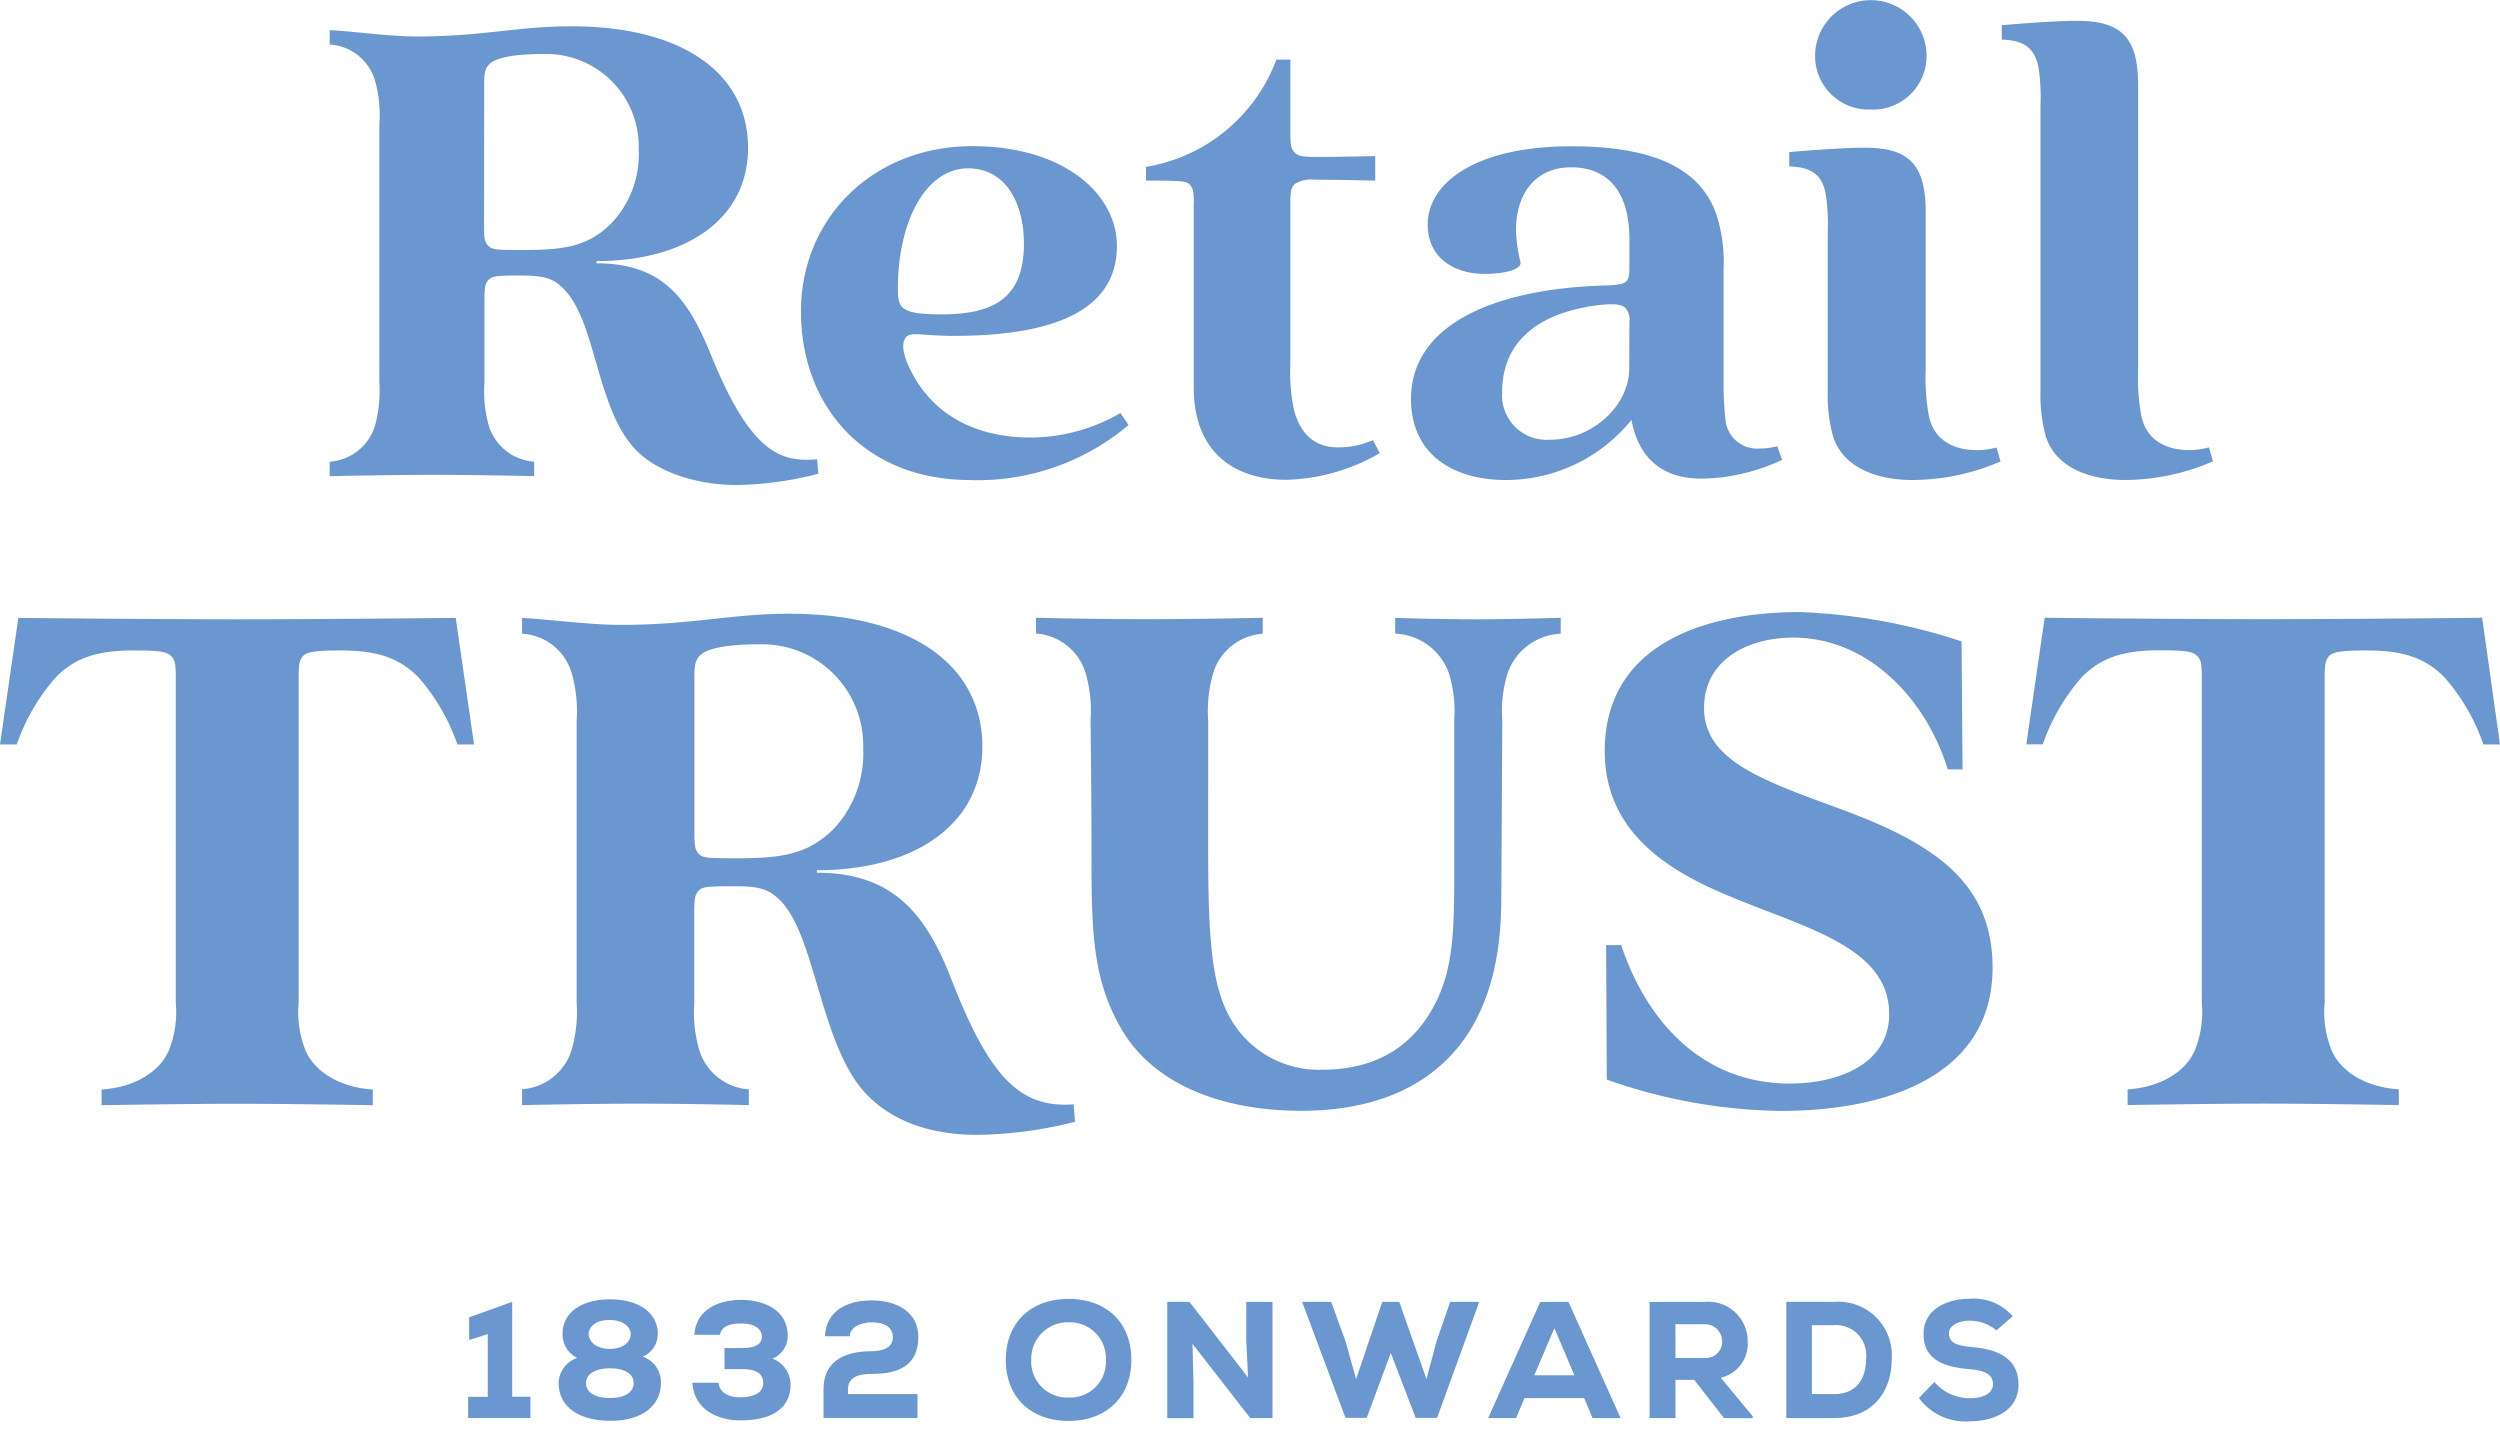 <svg id="brand-logo" xmlns="http://www.w3.org/2000/svg" width="210" height="120" viewBox="0 0 210 120">
  <rect id="Rectangle_1733" data-name="Rectangle 1733" width="210" height="120" fill="none"></rect>
  <g id="rt_logo_desktop_pos">
    <path id="Path_1773" data-name="Path 1773" d="M39.1,112.133v-5.27l-1.563.489v-1.9l3.615-1.3v7.974h1.531v1.784H37.453v-1.784Z" transform="translate(1.872 5.202)" fill="#6a97cf"></path>
    <path id="Path_1774" data-name="Path 1774" d="M46.246,108.867a2.2,2.2,0,0,1-1.226-2.015c0-1.883,1.758-2.9,3.96-2.9s3.82.892,4.036,2.635a2.207,2.207,0,0,1,0,.264,2.045,2.045,0,0,1-1.255,1.912,2.272,2.272,0,0,1,1.523,2.089c.04,2.345-2.022,3.347-4.323,3.3-2.2,0-4.338-.947-4.267-3.3A2.319,2.319,0,0,1,46.246,108.867Zm.733,2.092c0,.5.367,1.281,2.008,1.281s2.037-.767,2-1.281c0-.734-.712-1.214-2-1.214-1.152,0-1.974.448-1.989,1.214Zm2.008-2.845c1.16,0,1.758-.587,1.758-1.27,0-.5-.543-1.156-1.784-1.156-1.438,0-1.787.848-1.743,1.211.059.657.661,1.214,1.787,1.214Z" transform="translate(2.233 5.192)" fill="#6a97cf"></path>
    <path id="Path_1775" data-name="Path 1775" d="M58.086,108.042H59.44c.712,0,1.784-.055,1.784-.961,0-.418-.29-1.1-1.728-1.1-.767,0-1.644.14-1.784.951H55.551c.18-2.2,2.106-2.935,3.96-2.935,1.633,0,3.556.657,3.849,2.51a2.682,2.682,0,0,1,.04.459,2.07,2.07,0,0,1-1.281,1.967,2.334,2.334,0,0,1,1.519,2.231,2.211,2.211,0,0,1-.029.433c-.334,2.117-2.51,2.521-4.183,2.521-1.9,0-3.876-.877-4.036-3.163h2.2c.11.921.947,1.226,1.853,1.226.612,0,1.9-.154,1.9-1.185,0-.367-.084-1.185-1.758-1.185H58.09Z" transform="translate(2.768 5.194)" fill="#6a97cf"></path>
    <path id="Path_1776" data-name="Path 1776" d="M69.926,104.036c2.077,0,3.92.951,3.92,3.068,0,2.411-1.659,3.109-3.905,3.109-.836,0-2.008.1-2.008,1.325v.367h5.842v2.008H65.882v-2.4c0-2.624,2.121-3.207,4.058-3.207.734,0,1.769-.209,1.769-1.17,0-.826-.668-1.255-1.784-1.255-.877,0-1.8.367-1.835,1.17H66C66.106,104.792,68.028,104.036,69.926,104.036Z" transform="translate(3.293 5.196)" fill="#6a97cf"></path>
    <path id="Path_1777" data-name="Path 1777" d="M85.742,114.167c-3.127,0-5.273-1.937-5.273-5.12s2.146-5.13,5.273-5.13,5.27,1.937,5.27,5.115S88.865,114.167,85.742,114.167Zm0-8.282a3.061,3.061,0,0,0-3.138,2.981c0,.061,0,.122,0,.183a3.02,3.02,0,0,0,2.883,3.152c.085,0,.17,0,.255,0a3,3,0,0,0,3.134-3.153,3.028,3.028,0,0,0-2.887-3.162C85.907,105.882,85.825,105.882,85.742,105.885Z" transform="translate(4.021 5.19)" fill="#6a97cf"></path>
    <path id="Path_1778" data-name="Path 1778" d="M100.021,107.432v-3.274h2.2v9.758h-1.868L95.5,107.677l.084,3.207v3.038h-2.2v-9.765H95.25l4.921,6.352Z" transform="translate(4.667 5.202)" fill="#6a97cf"></path>
    <path id="Path_1779" data-name="Path 1779" d="M113.713,113.9l-2.092-5.449L109.6,113.9h-1.784l-3.64-9.743h2.441l1.211,3.332.88,3.149,2.2-6.481h1.424l2.286,6.481.836-3.138,1.156-3.343h2.441L115.51,113.9Z" transform="translate(5.204 5.202)" fill="#6a97cf"></path>
    <path id="Path_1780" data-name="Path 1780" d="M122.109,112.243l-.712,1.674h-2.342l4.378-9.758h2.37l4.378,9.758h-2.356l-.7-1.674Zm.823-1.924h3.362l-1.674-3.96Z" transform="translate(5.949 5.202)" fill="#6a97cf"></path>
    <path id="Path_1781" data-name="Path 1781" d="M138.22,113.916l-2.5-3.207h-1.575v3.207H131.97v-9.758H136.6a3.309,3.309,0,0,1,3.611,3.3,2.931,2.931,0,0,1-2.261,3.068l2.679,3.237v.165Zm-4.074-5.046h2.48a1.358,1.358,0,0,0,1.436-1.274.945.945,0,0,0,0-.095,1.434,1.434,0,0,0-1.4-1.468h-2.522Z" transform="translate(6.595 5.202)" fill="#6a97cf"></path>
    <path id="Path_1782" data-name="Path 1782" d="M151.761,108.965c0,2.569-1.435,4.95-4.852,4.95h-4v-9.758h4A4.49,4.49,0,0,1,151.761,108.965ZM146.91,111.9c2.117,0,2.7-1.563,2.7-2.969a2.534,2.534,0,0,0-2.7-2.819h-1.856V111.9h1.856Z" transform="translate(7.142 5.202)" fill="#6a97cf"></path>
    <path id="Path_1783" data-name="Path 1783" d="M157.765,105.753c-.932,0-1.728.4-1.728,1.06,0,.892.866,1.057,2.092,1.17,1.937.18,3.751.877,3.751,3.138,0,2.161-2.008,3.079-4.114,3.079a4.817,4.817,0,0,1-4.25-1.964l1.3-1.34a3.905,3.905,0,0,0,2.969,1.365c1.185,0,1.952-.444,1.952-1.17,0-.822-.642-1.156-1.967-1.27-2.048-.18-3.9-.734-3.861-3,0-1.952,1.868-2.913,3.849-2.913a4.3,4.3,0,0,1,3.637,1.468l-1.365,1.185A3.467,3.467,0,0,0,157.765,105.753Z" transform="translate(7.672 5.19)" fill="#6a97cf"></path>
    <path id="Path_1784" data-name="Path 1784" d="M44.871,39.994V38.78a4.287,4.287,0,0,1-3.81-3.026,10.571,10.571,0,0,1-.366-3.645V25.12c0-1.024.074-1.353.366-1.628s.616-.349,2.3-.349c2.135,0,2.993.113,3.968,1.1,2.776,2.776,2.729,9.967,6.019,13.484C55.2,39.7,58.62,40.742,61.9,40.742a28.494,28.494,0,0,0,6.844-.953l-.11-1.21c-3.033.264-5.542-.477-8.909-8.761-1.892-4.654-4-7.7-9.613-7.7v-.187c7.537,0,12.723-3.542,12.723-9.505,0-6.432-5.736-10.217-14.825-10.217-4.548,0-7.475.855-12.98.855-2.344,0-5.08-.41-7.335-.535V3.74A4.231,4.231,0,0,1,31.5,6.768a10.546,10.546,0,0,1,.366,3.645v21.7a11.069,11.069,0,0,1-.366,3.645,4.288,4.288,0,0,1-3.81,3.026V40s4.566-.11,8.718-.11S44.871,39.994,44.871,39.994Zm-4.2-33.056c0-.994.169-1.309.488-1.595.531-.481,1.958-.806,4.486-.806a7.775,7.775,0,0,1,8.006,8.009,8.44,8.44,0,0,1-2.267,6.183C49.408,20.709,47.4,21,43.891,21c-2.164,0-2.538-.018-2.864-.344s-.366-.609-.366-1.628ZM157.149,9.2a4.5,4.5,0,0,0,4.684-4.6,4.683,4.683,0,0,0-9.364,0A4.492,4.492,0,0,0,157.149,9.2ZM134.776,23.98c-9.507.293-16.252,3.4-16.252,9.535,0,4.562,3.425,6.806,7.959,6.806a13.572,13.572,0,0,0,10.563-5.05c.565,3.051,2.41,4.936,5.9,4.936a16.377,16.377,0,0,0,6.748-1.58l-.4-1.144a5.672,5.672,0,0,1-1.449.191,2.67,2.67,0,0,1-2.908-2.457,26.614,26.614,0,0,1-.154-3.348V22.555a13.15,13.15,0,0,0-.568-4.43c-1.335-4.03-5.414-5.838-12.236-5.838-8.069,0-12.052,3.11-12.052,6.568,0,2.893,2.34,4.151,4.768,4.151,1.852,0,3.037-.4,3.037-.931a12.759,12.759,0,0,1-.389-2.739c0-3.044,1.614-5.281,4.628-5.281,3.132,0,4.9,2.087,4.9,6.04v2.329c0,1.349-.18,1.5-2.083,1.559h-.01Zm2.08,6.946c0,3.213-3.15,6.01-6.642,6.01a3.742,3.742,0,0,1-4.034-3.989c0-4.478,3.323-6.63,7.761-7.275,1.574-.213,2.285-.118,2.611.209a1.54,1.54,0,0,1,.319,1.177Zm-55.382,9.4A19.625,19.625,0,0,0,94.8,35.7l-.682-1.009a15.068,15.068,0,0,1-7.53,2.061c-4.137,0-7.8-1.518-9.851-5.189-1-1.793-.943-2.677-.752-3.048.158-.312.366-.444.9-.444s1.687.143,3.235.143c8.989,0,13.7-2.454,13.7-7.547,0-4.456-4.559-8.39-12.125-8.39-8.436,0-14.414,6.113-14.414,13.887,0,8,5.4,14.159,14.19,14.159h0Zm-.14-26.183c3.242,0,4.677,3.077,4.677,6.315,0,4.625-2.6,5.948-6.921,5.948-3.477,0-3.668-.539-3.668-2.167,0-5.588,2.307-10.1,5.916-10.1h0Zm18.94,3v15.42c0,5.522,3.521,7.742,7.787,7.742a16.467,16.467,0,0,0,7.838-2.24l-.565-1.1a7.026,7.026,0,0,1-2.978.612c-1.966,0-3.172-1.192-3.668-3.183a14.77,14.77,0,0,1-.3-3.719V17.11c0-1.038.073-1.371.366-1.65a2.588,2.588,0,0,1,1.665-.366c1.177,0,3.815.047,5.1.077V13.11c-1.177.029-2.975.073-4.808.073-1.243,0-1.654-.051-1.955-.366s-.366-.616-.366-1.654V5.009h-1.177a14.127,14.127,0,0,1-10.948,9.007V15.17c3.088,0,3.4.055,3.668.327s.352.653.352,1.65ZM171.221,5.588a16.83,16.83,0,0,1,.18,3.3V32.854a13.141,13.141,0,0,0,.437,3.773c.85,2.729,3.825,3.692,6.66,3.692a18.732,18.732,0,0,0,7.394-1.57l-.337-1.17a6.507,6.507,0,0,1-1.621.231c-2,0-3.6-.828-4.053-2.817a17.84,17.84,0,0,1-.278-3.95V7.151c0-4.181-1.577-5.4-5.157-5.4-2.2,0-6.3.366-6.3.366v1.21C170.121,3.374,170.914,4.148,171.221,5.588Zm-5.134,32.224c-1.995,0-3.594-.828-4.053-2.817a17.9,17.9,0,0,1-.275-3.95V17.808c0-4.181-1.58-5.4-5.161-5.4-2.2,0-6.3.366-6.3.366v1.21c1.97.037,2.758.81,3.051,2.252a16.571,16.571,0,0,1,.18,3.3V32.855a13.141,13.141,0,0,0,.437,3.773c.85,2.729,3.825,3.692,6.66,3.692a18.7,18.7,0,0,0,7.419-1.559l-.334-1.17a6.539,6.539,0,0,1-1.651.22ZM19.915,52.022c-7.424,0-18.375-.121-18.375-.121L0,62.537H1.408a16.956,16.956,0,0,1,3.3-5.669c1.673-1.676,3.569-2.23,6.554-2.23,2.322,0,2.773.135,3.114.477s.388.668.388,1.793V84.232a8.558,8.558,0,0,1-.575,3.982c-.734,1.808-2.934,3.151-5.655,3.3v1.324s6.854-.121,11.391-.121,11.388.121,11.388.121V91.515c-2.732-.157-4.922-1.5-5.655-3.3a8.614,8.614,0,0,1-.572-3.982V56.907c0-1.125.081-1.489.366-1.793s.8-.477,3.117-.477c2.985,0,4.881.553,6.554,2.23a16.913,16.913,0,0,1,3.3,5.669H39.82L38.28,51.9S27.339,52.022,19.915,52.022ZM208.5,51.89s-10.951.121-18.375.121-18.375-.121-18.375-.121l-1.54,10.635h1.383a16.955,16.955,0,0,1,3.3-5.669c1.673-1.676,3.569-2.23,6.554-2.23,2.322,0,2.773.135,3.114.477s.389.668.389,1.793V84.22a8.558,8.558,0,0,1-.575,3.982c-.734,1.808-2.934,3.151-5.655,3.3v1.324s6.854-.121,11.391-.121,11.388.121,11.388.121V91.5c-2.736-.157-4.922-1.5-5.655-3.3a8.614,8.614,0,0,1-.572-3.982V56.907c0-1.125.081-1.489.366-1.793s.8-.477,3.117-.477c2.985,0,4.881.553,6.554,2.23a16.913,16.913,0,0,1,3.3,5.669H210Zm-53.86,16.081c-6.558-2.413-11.5-4.067-11.5-8.511,0-3.932,3.54-5.9,7.5-5.9,6.286,0,11.143,5.134,12.973,11.071h1.24l-.081-10.753a48.962,48.962,0,0,0-13.57-2.464c-8.568,0-16.405,3.044-16.405,11.676,0,6.01,4.152,9.366,9.224,11.647,6.8,3.062,14.671,4.467,14.671,10.451,0,4.111-4.141,5.831-8.355,5.831-7.079,0-11.883-4.881-14.161-11.628l-1.262,0,.055,11.294a45.389,45.389,0,0,0,14.619,2.633c9.023,0,17.788-3.04,17.788-12.025C167.378,74.165,162.529,70.879,154.637,67.971ZM79.849,82.093c-2.2-5.632-5.1-8.783-11.231-8.783V73.1c8.237,0,13.9-3.869,13.9-10.382,0-7.027-6.264-11.163-16.193-11.163-4.97,0-8.164.935-14.179.935-2.567,0-5.846-.447-8.293-.583v1.324a4.609,4.609,0,0,1,4.163,3.3,11.5,11.5,0,0,1,.422,3.982v23.7a11.47,11.47,0,0,1-.422,3.982,4.688,4.688,0,0,1-4.163,3.3V92.83s5.285-.121,9.822-.121,9.224.121,9.224.121V91.506a4.683,4.683,0,0,1-4.159-3.3,11.4,11.4,0,0,1-.422-3.982V76.589c0-1.118.081-1.467.366-1.778s.734-.366,2.963-.366c2.007,0,2.879.176,3.888,1.188,2.985,2.985,3.367,12.1,7.152,16.183,2.26,2.427,5.542,3.476,9.213,3.513a34.752,34.752,0,0,0,8.4-1.1l-.113-1.467C85.537,93.127,83.021,90.248,79.849,82.093Zm-18.02-10c-2.366,0-2.773-.018-3.132-.366-.3-.3-.366-.664-.366-1.778v-13.2c0-1.1.184-1.43.531-1.746.58-.525,2.142-.88,4.9-.88a8.49,8.49,0,0,1,8.743,8.749,9.248,9.248,0,0,1-2.476,6.755c-2.178,2.156-4.371,2.468-8.2,2.468ZM123.96,52.022c-3.144,0-6.763-.121-6.763-.121v1.324a5,5,0,0,1,4.5,3.3,10.655,10.655,0,0,1,.455,3.982V74.029c0,4.3-.143,7.246-1.467,10.019-1.834,3.773-5.006,5.812-9.664,5.812a8.55,8.55,0,0,1-7.925-4.8c-1.225-2.512-1.61-5.831-1.61-13.414V60.516a11.47,11.47,0,0,1,.422-3.982,4.688,4.688,0,0,1,4.163-3.3V51.891s-5.285.121-9.822.121-9.224-.121-9.224-.121v1.324a4.683,4.683,0,0,1,4.159,3.3,11.4,11.4,0,0,1,.422,3.982s.084,6.355.084,12.439.322,9.553,2.348,13.224c2.886,5.229,9.1,7.147,15.272,7.147,7.412,0,11.978-2.963,14.359-7.067,1.709-2.97,2.442-6.48,2.442-10.881l.081-14.845a10.73,10.73,0,0,1,.452-3.982,4.955,4.955,0,0,1,4.456-3.3V51.891s-4,.131-7.14.131Z" fill="#6a97cf"></path>
  </g>
</svg>